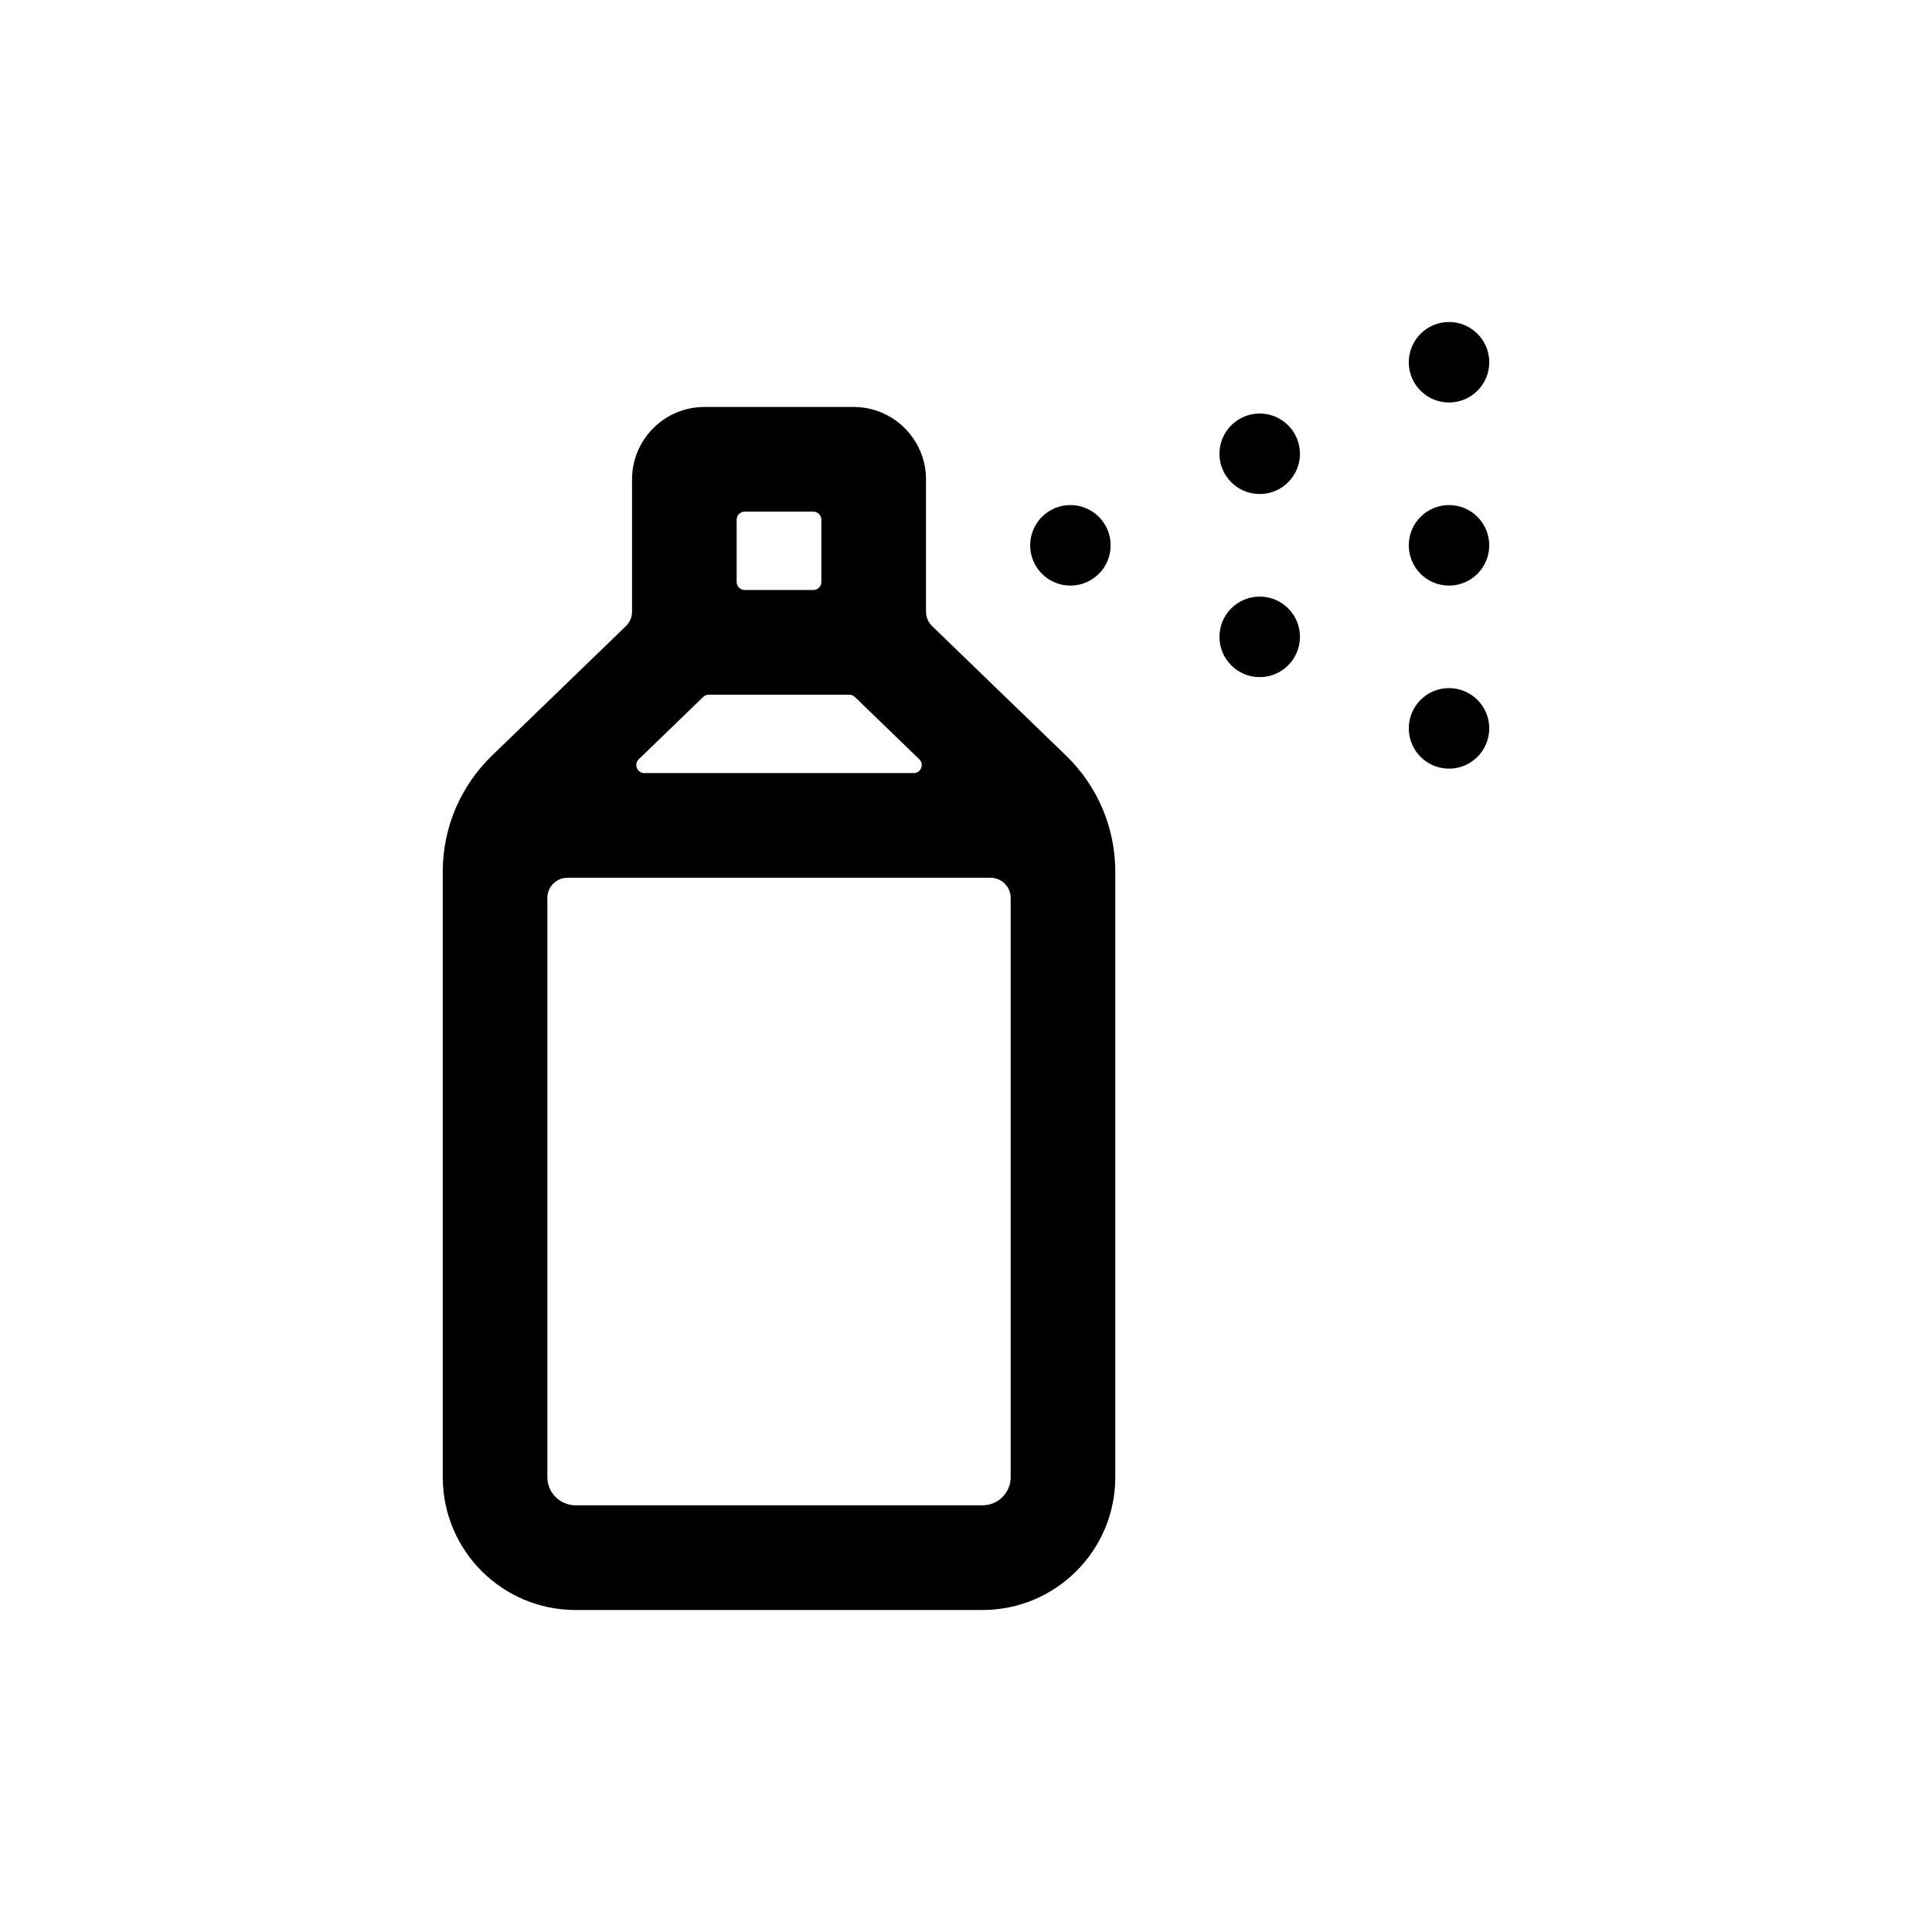 <svg width="48" height="48" viewBox="0 0 48 48" fill="none" xmlns="http://www.w3.org/2000/svg">
<path d="M36 10C36.552 10 37 9.553 37 9C37 8.448 36.552 8 36 8C35.448 8 35.001 8.448 35.001 9C35.001 9.553 35.448 10 36 10Z" fill="black"/>
<path fill-rule="evenodd" clip-rule="evenodd" d="M15.703 11.911C15.703 10.917 16.509 10.111 17.503 10.111H21.206C22.2 10.111 23.006 10.917 23.006 11.911V15.195C23.006 15.331 23.061 15.461 23.158 15.555L26.489 18.776C27.269 19.53 27.709 20.568 27.709 21.653V36.699C27.709 38.522 26.232 40 24.41 40H14.299C12.477 40 11 38.522 11 36.699V21.653C11 20.568 11.44 19.53 12.22 18.776L15.551 15.555C15.648 15.461 15.703 15.331 15.703 15.195V11.911ZM17.609 17.259C17.557 17.259 17.507 17.28 17.47 17.316L15.87 18.863C15.741 18.988 15.829 19.207 16.009 19.207H22.7C22.88 19.207 22.968 18.988 22.839 18.863L21.239 17.316C21.201 17.28 21.152 17.259 21.1 17.259H17.609ZM20.206 14.659C20.317 14.659 20.406 14.569 20.406 14.459V12.911C20.406 12.801 20.317 12.711 20.206 12.711H18.503C18.392 12.711 18.302 12.801 18.302 12.911V14.459C18.302 14.569 18.392 14.659 18.503 14.659H20.206ZM25.11 22.308C25.11 22.032 24.886 21.808 24.61 21.808H14.099C13.823 21.808 13.599 22.032 13.599 22.308V36.699C13.599 37.086 13.913 37.399 14.299 37.399H24.41C24.796 37.399 25.11 37.086 25.11 36.699V22.308Z" fill="black"/>
<path d="M27.594 13.548C27.594 14.101 27.146 14.549 26.594 14.549C26.042 14.549 25.594 14.101 25.594 13.548C25.594 12.996 26.042 12.548 26.594 12.548C27.146 12.548 27.594 12.996 27.594 13.548Z" fill="black"/>
<path d="M31.297 16.823C31.849 16.823 32.297 16.375 32.297 15.822C32.297 15.27 31.849 14.822 31.297 14.822C30.745 14.822 30.297 15.27 30.297 15.822C30.297 16.375 30.745 16.823 31.297 16.823Z" fill="black"/>
<path d="M32.297 11.274C32.297 11.827 31.849 12.274 31.297 12.274C30.745 12.274 30.297 11.827 30.297 11.274C30.297 10.722 30.745 10.274 31.297 10.274C31.849 10.274 32.297 10.722 32.297 11.274Z" fill="black"/>
<path d="M37 13.548C37 14.101 36.552 14.549 36 14.549C35.448 14.549 35.001 14.101 35.001 13.548C35.001 12.996 35.448 12.548 36 12.548C36.552 12.548 37 12.996 37 13.548Z" fill="black"/>
<path d="M36 19.097C36.552 19.097 37 18.649 37 18.096C37 17.544 36.552 17.096 36 17.096C35.448 17.096 35.001 17.544 35.001 18.096C35.001 18.649 35.448 19.097 36 19.097Z" fill="black"/>
</svg>
